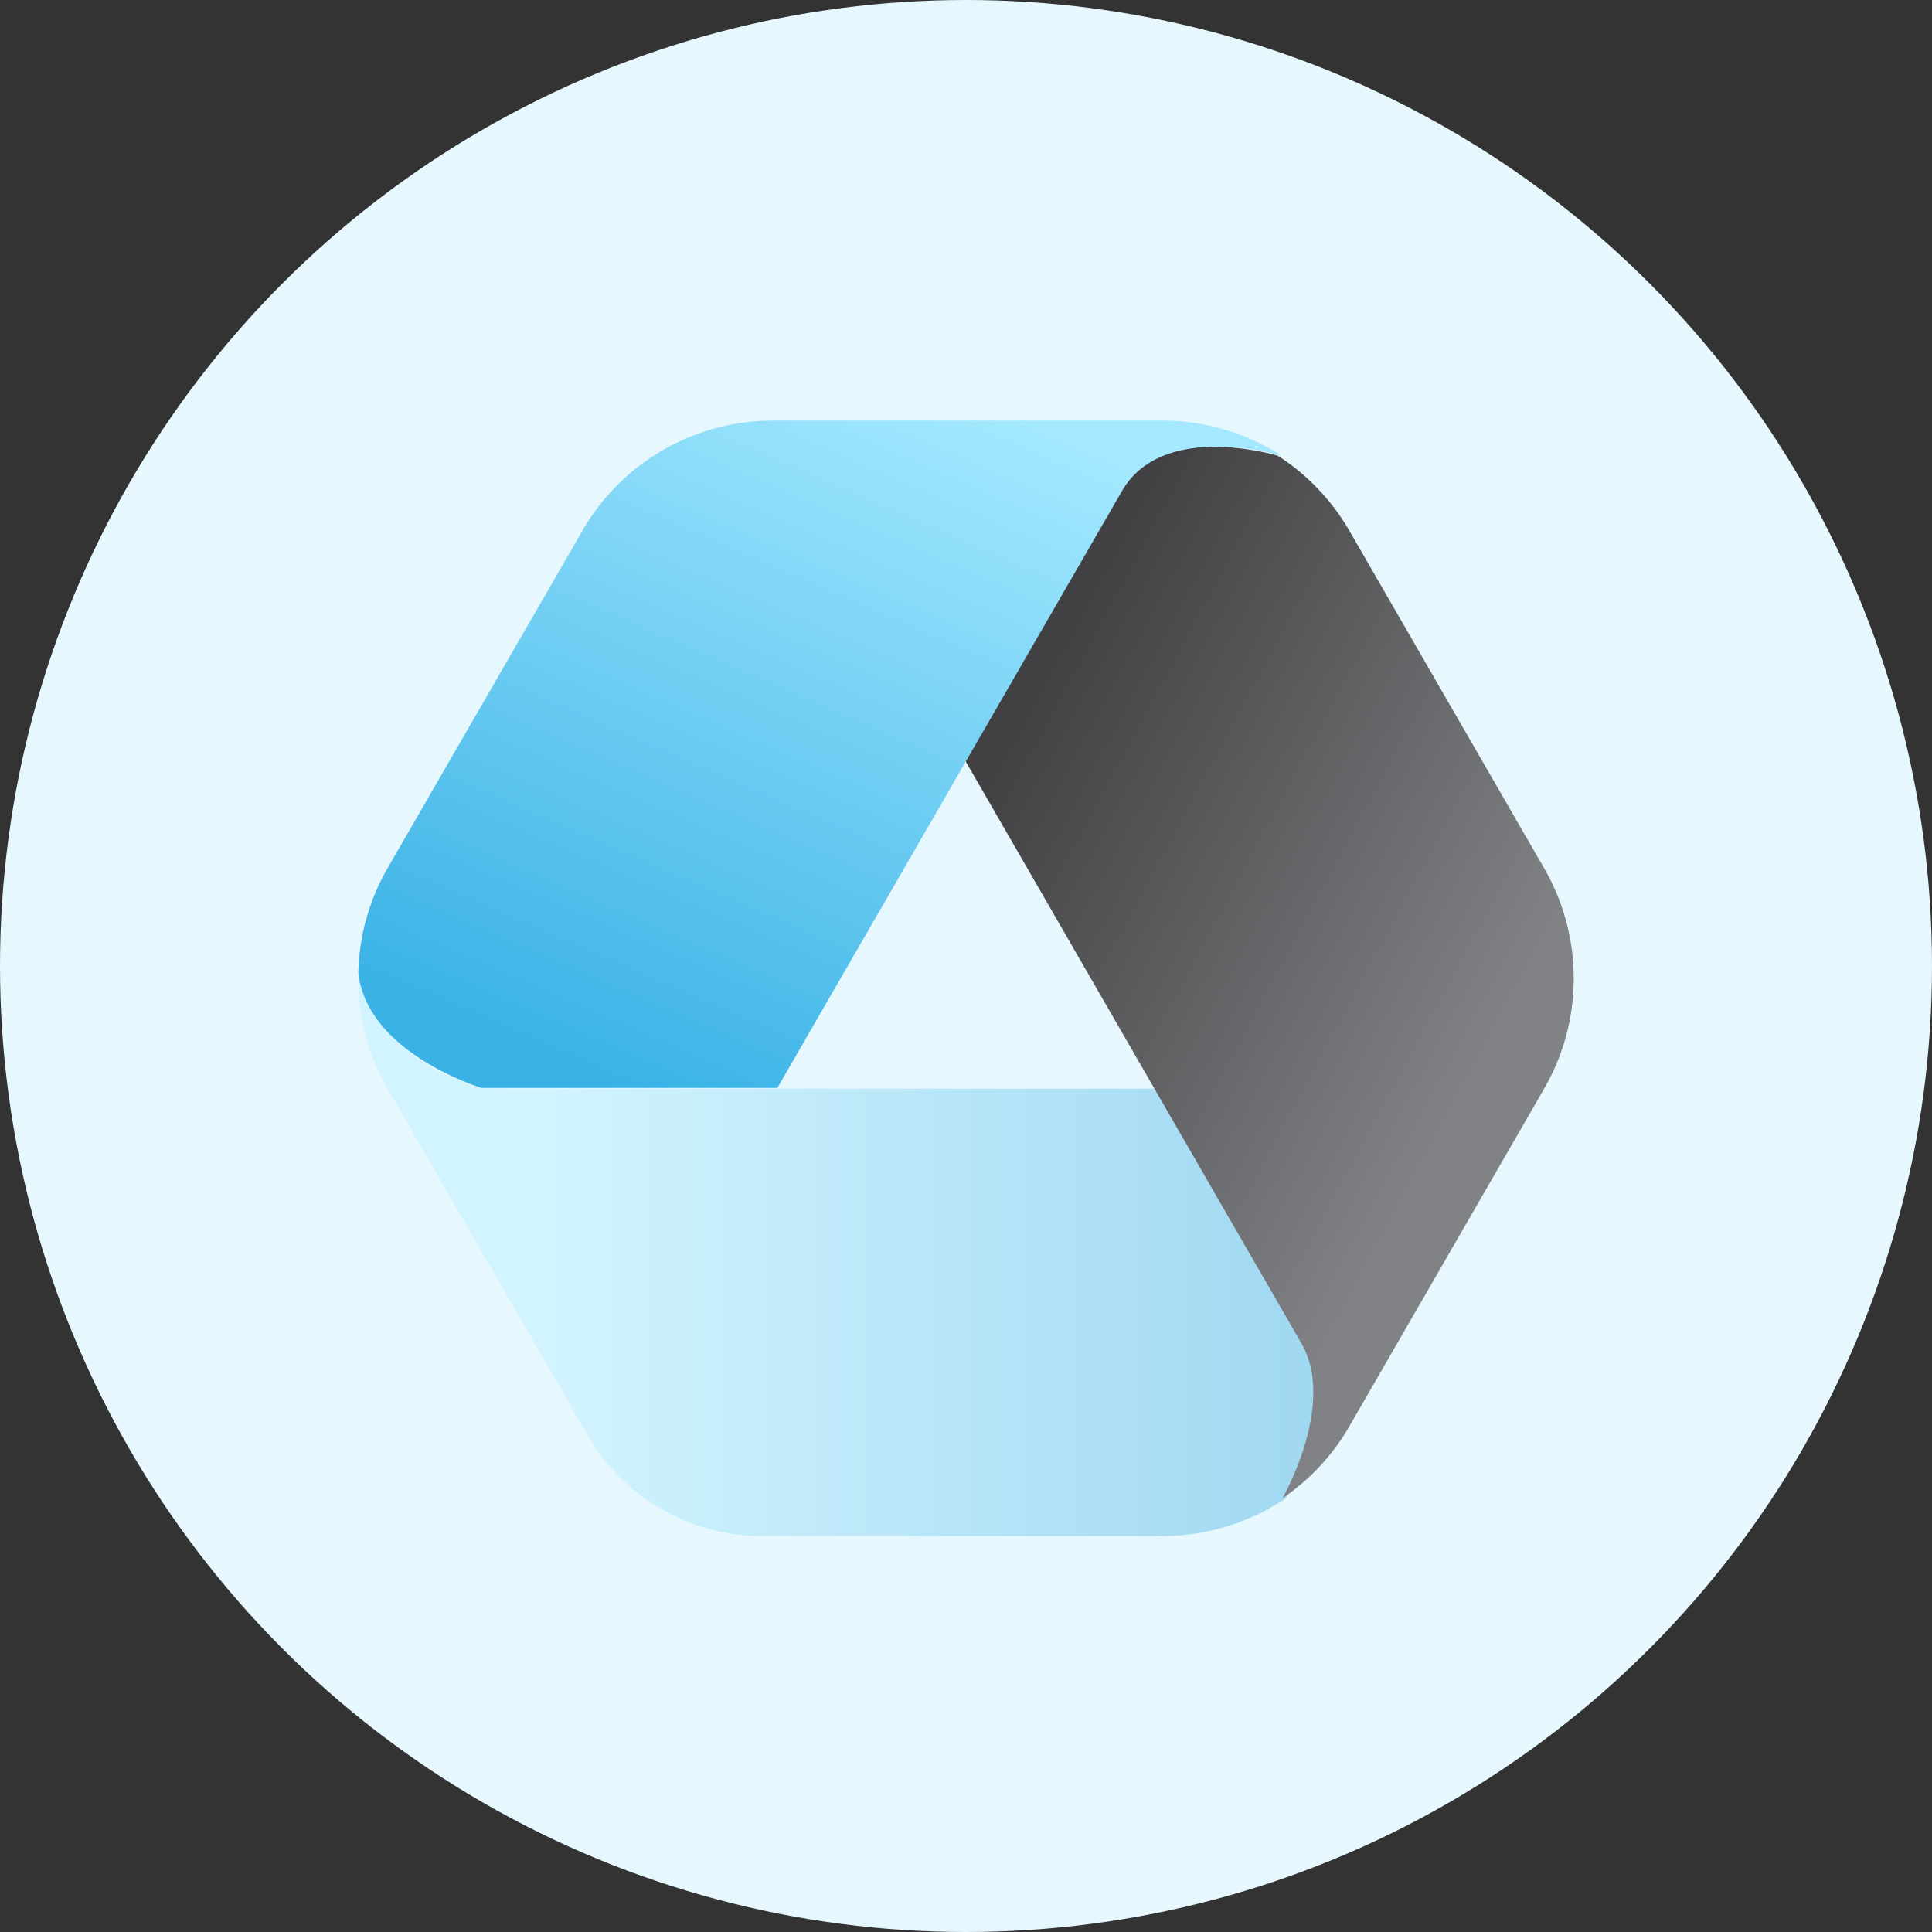 <svg xmlns="http://www.w3.org/2000/svg" width="52" height="52" viewBox="0 0 52 52">
    <rect x="0" y="0" width="52" height="52" fill="#333333" stroke="none"/>
    <defs>
        <linearGradient id="0enq1jqcva" x1=".978" x2=".188" y1=".5" y2=".5" gradientUnits="objectBoundingBox">
            <stop offset="0" stop-color="#a0d8f1"/>
            <stop offset="1" stop-color="#d2f4ff"/>
        </linearGradient>
        <linearGradient id="enripkjbnb" x1=".748" x2=".185" y1=".702" y2=".168" gradientUnits="objectBoundingBox">
            <stop offset=".001" stop-color="#808285"/>
            <stop offset="1" stop-color="#414042"/>
        </linearGradient>
        <linearGradient id="yofx7ehakc" x1=".14" x2=".705" y1=".925" y2="-.015" gradientUnits="objectBoundingBox">
            <stop offset=".001" stop-color="#3ab2e6"/>
            <stop offset="1" stop-color="#a4e9ff"/>
        </linearGradient>
    </defs>
    <g transform="translate(0 0)">
        <circle cx="26" cy="26" r="26" fill="#e6f7fe" transform="translate(0 0)"/>
        <g>
            <path fill="url(#0enq1jqcva)" d="M26.225 25.461L22.266 18.6H4.813a4.278 4.278 0 0 1-4.075-3.082 5.912 5.912 0 0 0 .789 3.082l1.123 1.947 4.269 7.394a5.409 5.409 0 0 0 4.685 2.7h10.782a5.913 5.913 0 0 0 3.325-1.025c.02-.029 1.449-2.536.514-4.155z" transform="translate(9.643 11.321) translate(-0.737 -0.62)"/>
            <path fill="url(#enripkjbnb)" d="M31.721 13.589L26.476 4.5a5.912 5.912 0 0 0-1.927-2.019c-.117-.035-3.207-.925-4.291.952l-4.153 7.2 5.124 8.883 3.96 6.863c.935 1.621-.494 4.129-.514 4.164a5.914 5.914 0 0 0 1.8-1.936l.786-1.362 4.459-7.73a5.926 5.926 0 0 0 .001-5.926z" transform="translate(9.643 11.321) translate(0.199 -1.537)"/>
            <path fill="url(#yofx7ehakc)" d="M22.386 1.581H11.9a5.917 5.917 0 0 0-5.128 2.958l-5.245 9.085a5.911 5.911 0 0 0-.789 2.832c.262 2.174 3.32 3.085 3.32 3.085h7.959l5.124-8.876 4.153-7.192c1.083-1.875 4.173-.985 4.291-.951a5.912 5.912 0 0 0-3.2-.941z" transform="translate(9.643 11.321) translate(-0.737 -1.581)"/>
        </g>
    </g>
</svg>
